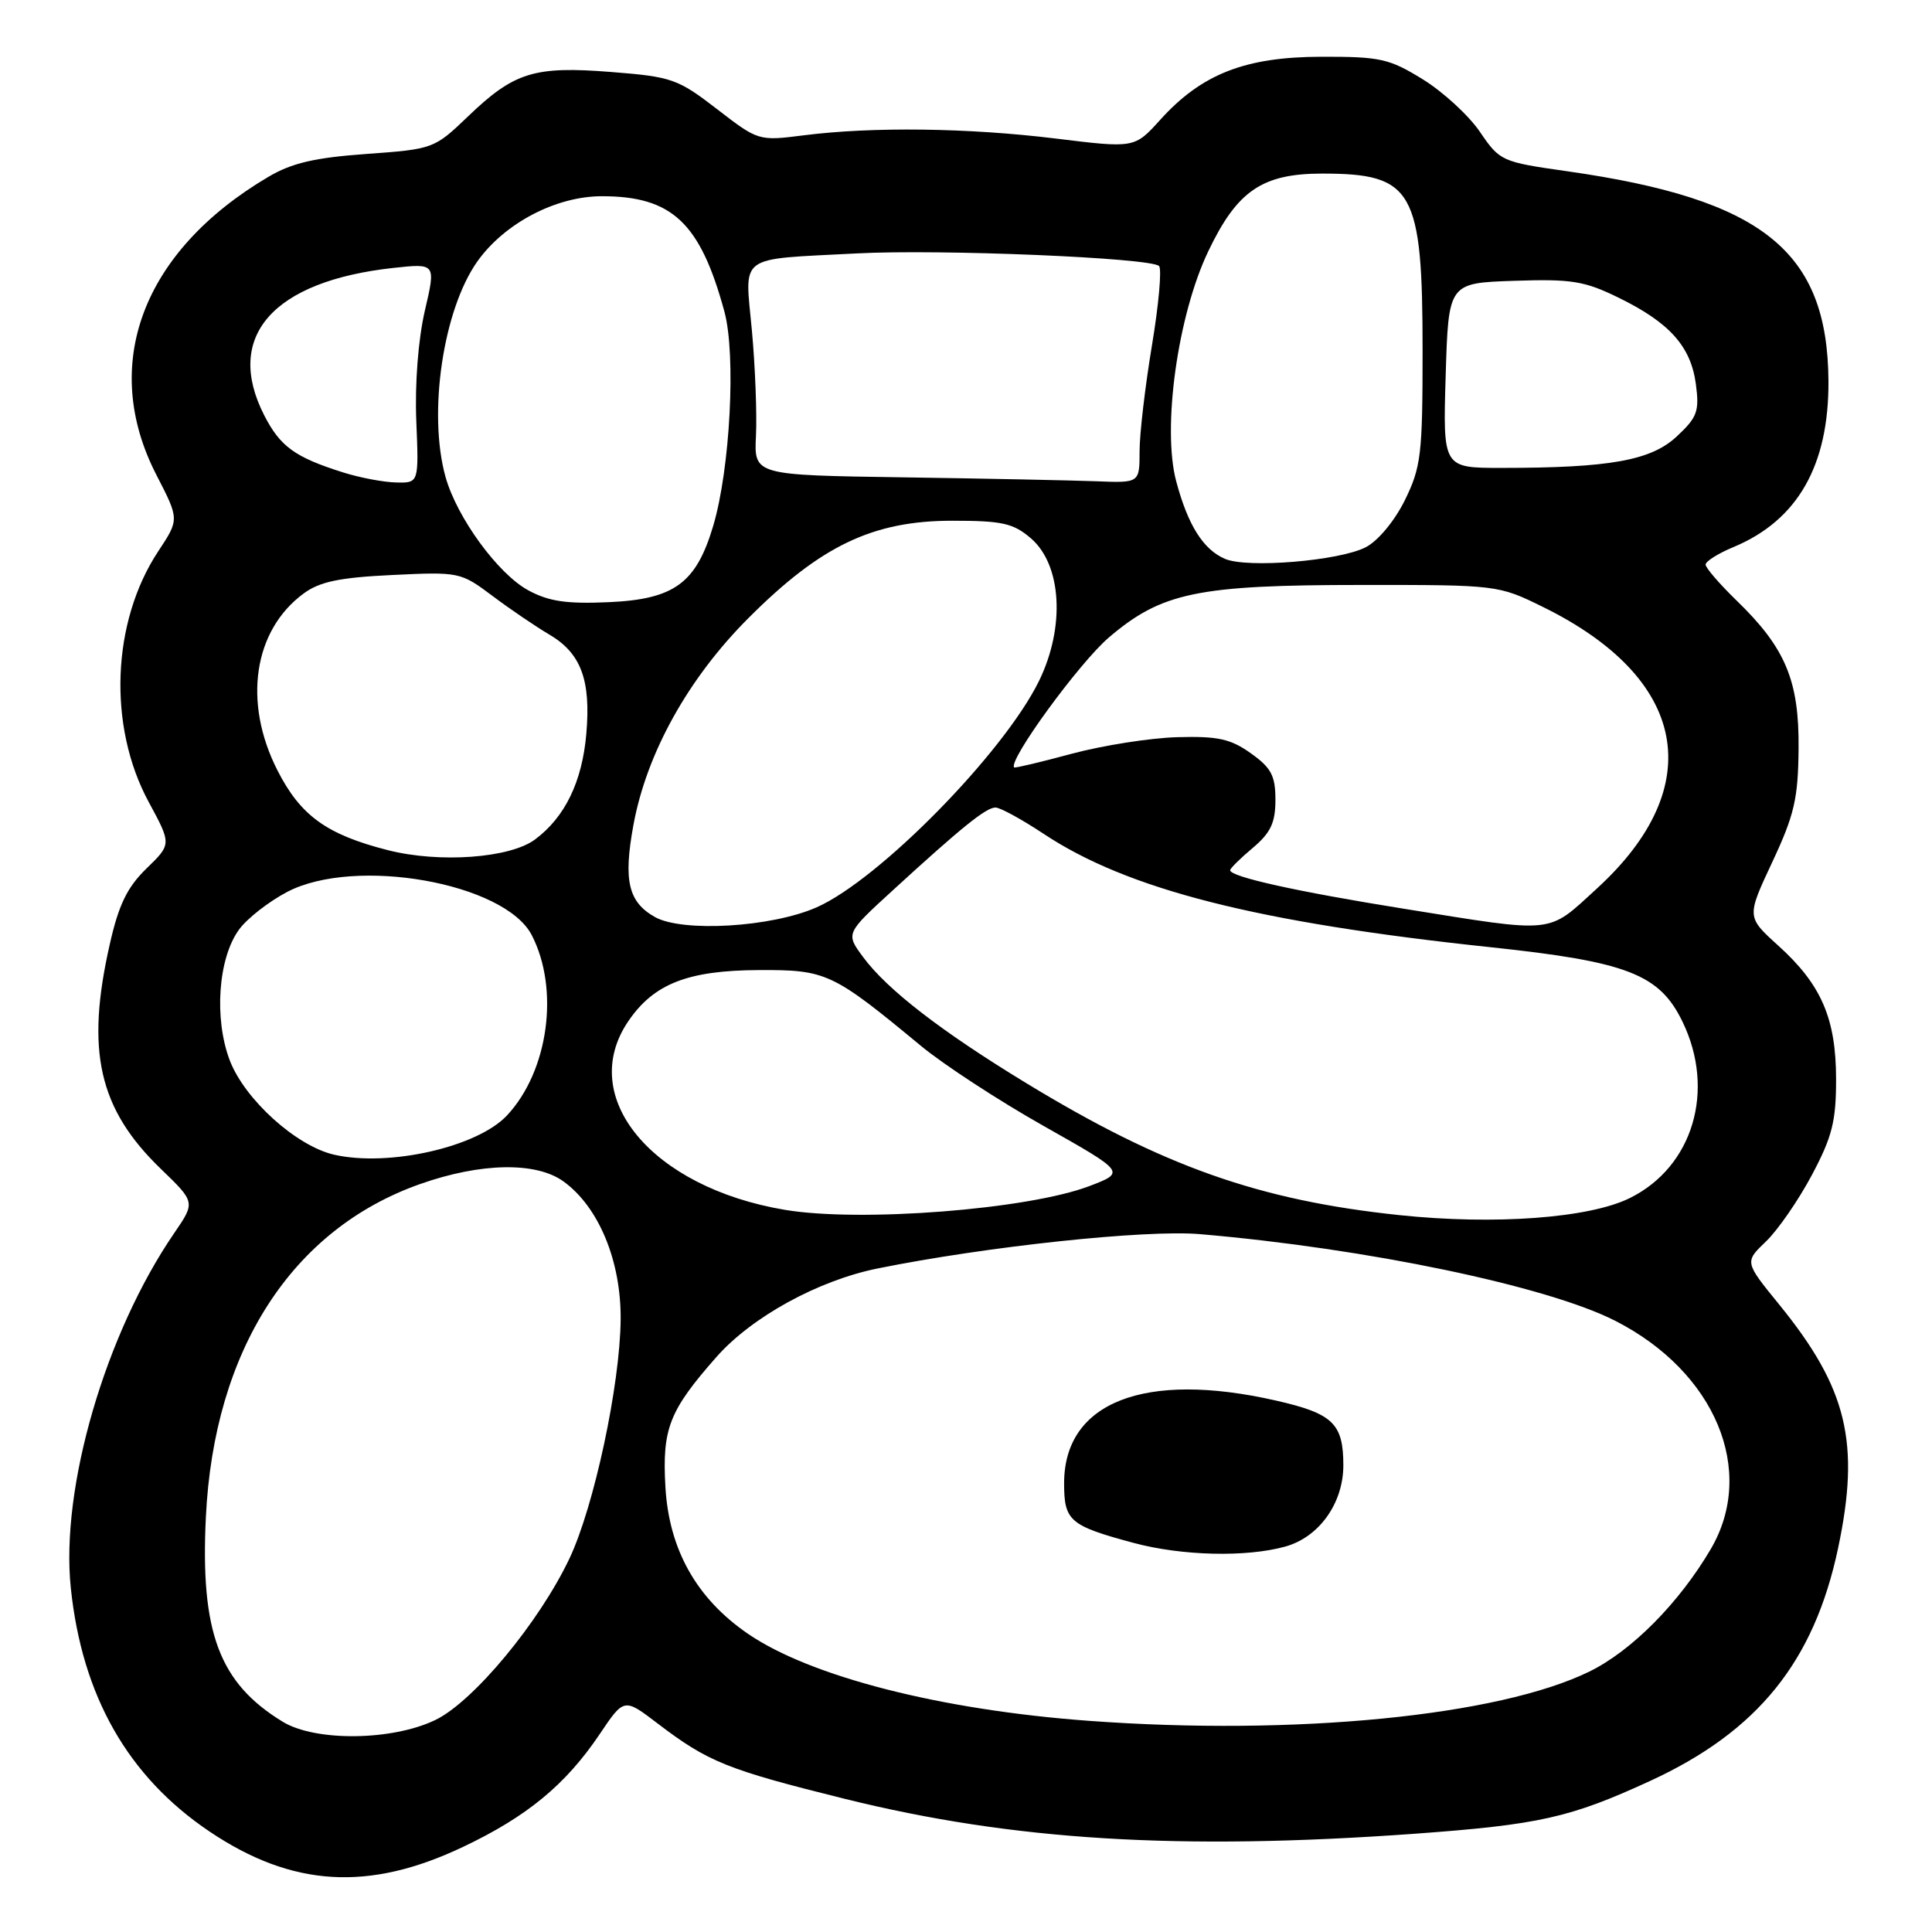 <?xml version="1.0" encoding="UTF-8" standalone="no"?>
<!DOCTYPE svg PUBLIC "-//W3C//DTD SVG 1.1//EN" "http://www.w3.org/Graphics/SVG/1.1/DTD/svg11.dtd" >
<svg xmlns="http://www.w3.org/2000/svg" xmlns:xlink="http://www.w3.org/1999/xlink" version="1.1" viewBox="0 0 256 256">
 <g >
 <path fill="currentColor"
d=" M 61.34 244.73 C 69.83 240.71 74.95 236.48 79.45 229.80 C 82.69 224.98 82.69 224.98 87.10 228.34 C 93.83 233.48 96.36 234.49 112.00 238.37 C 134.20 243.87 156.27 245.22 187.33 242.99 C 203.98 241.78 208.04 240.87 218.70 235.96 C 232.92 229.40 240.37 220.17 243.55 205.17 C 246.52 191.16 244.77 183.94 235.73 172.83 C 231.16 167.22 231.16 167.22 234.00 164.50 C 235.56 163.01 238.29 159.06 240.07 155.72 C 242.77 150.65 243.29 148.59 243.29 143.05 C 243.29 134.97 241.36 130.48 235.62 125.29 C 231.43 121.50 231.43 121.50 234.84 114.22 C 237.76 107.99 238.26 105.83 238.32 99.22 C 238.41 90.19 236.59 85.84 230.08 79.55 C 227.84 77.37 226.00 75.24 226.00 74.81 C 226.00 74.38 227.68 73.32 229.74 72.47 C 238.20 68.93 242.34 61.66 242.28 50.50 C 242.17 33.27 233.60 26.39 207.65 22.69 C 198.97 21.46 198.74 21.35 196.11 17.49 C 194.64 15.32 191.23 12.18 188.54 10.52 C 184.09 7.77 182.89 7.50 175.08 7.52 C 164.99 7.54 159.22 9.80 153.73 15.88 C 150.33 19.64 150.33 19.64 139.91 18.36 C 128.36 16.94 115.63 16.77 106.50 17.93 C 100.52 18.69 100.48 18.68 95.00 14.45 C 89.81 10.45 89.02 10.17 81.00 9.54 C 70.78 8.73 68.13 9.55 62.00 15.44 C 57.54 19.71 57.41 19.76 48.55 20.40 C 41.71 20.89 38.65 21.60 35.55 23.44 C 18.84 33.31 13.20 48.35 20.74 62.96 C 23.76 68.82 23.76 68.82 20.98 73.03 C 14.79 82.38 14.26 96.22 19.71 106.28 C 22.73 111.86 22.73 111.86 19.41 115.08 C 16.86 117.56 15.73 119.87 14.55 125.10 C 11.33 139.25 13.07 146.94 21.33 154.90 C 25.89 159.30 25.89 159.30 23.08 163.40 C 13.97 176.69 8.00 197.15 9.38 210.39 C 10.87 224.73 16.96 235.42 27.77 242.69 C 38.71 250.05 48.86 250.66 61.34 244.73 Z  M 37.46 228.14 C 29.05 223.01 26.53 216.29 27.28 201.00 C 28.36 178.89 38.66 162.89 55.67 156.89 C 63.72 154.05 71.04 153.92 74.67 156.55 C 79.35 159.94 82.30 167.09 82.24 174.83 C 82.16 183.53 78.72 199.61 75.46 206.50 C 71.45 214.96 62.74 225.46 57.70 227.90 C 51.98 230.67 41.81 230.79 37.46 228.14 Z  M 144.30 228.02 C 124.64 226.58 107.37 222.16 99.07 216.46 C 92.28 211.79 88.64 205.30 88.17 197.02 C 87.73 189.30 88.67 186.91 94.93 179.81 C 99.61 174.50 108.41 169.67 116.28 168.08 C 130.70 165.16 151.83 162.91 159.00 163.53 C 181.09 165.42 205.01 170.41 214.04 175.02 C 227.29 181.78 232.77 194.90 226.68 205.27 C 222.50 212.39 216.19 218.76 210.60 221.49 C 198.57 227.38 171.65 230.03 144.30 228.02 Z  M 170.30 204.93 C 174.78 203.69 177.99 199.20 178.00 194.18 C 178.00 188.62 176.63 187.30 169.06 185.58 C 151.66 181.62 141.00 185.79 141.00 196.54 C 141.00 201.53 141.73 202.16 150.20 204.44 C 156.59 206.16 165.12 206.37 170.30 204.93 Z  M 185.43 161.01 C 166.84 159.05 154.12 154.56 136.00 143.53 C 124.74 136.68 117.54 131.12 114.37 126.82 C 112.05 123.69 112.05 123.69 118.28 117.99 C 127.45 109.59 130.66 107.00 131.91 107.00 C 132.53 107.00 135.39 108.57 138.28 110.48 C 149.42 117.88 166.62 122.24 197.50 125.51 C 215.63 127.43 219.89 129.08 222.94 135.38 C 227.35 144.48 224.33 154.60 215.98 158.74 C 210.62 161.41 198.05 162.34 185.43 161.01 Z  M 104.00 160.31 C 86.35 157.35 76.41 145.38 83.25 135.32 C 86.63 130.35 91.14 128.58 100.57 128.54 C 109.49 128.50 110.29 128.87 122.00 138.56 C 125.03 141.07 132.37 145.86 138.33 149.22 C 149.15 155.33 149.15 155.33 144.33 157.17 C 136.18 160.26 114.02 161.99 104.00 160.31 Z  M 44.26 153.00 C 39.25 151.85 32.43 145.68 30.45 140.52 C 28.34 134.98 28.90 126.98 31.67 123.18 C 32.74 121.70 35.62 119.46 38.06 118.18 C 47.07 113.47 66.87 116.98 70.46 123.91 C 74.16 131.08 72.68 141.92 67.18 147.80 C 63.27 151.99 51.51 154.66 44.26 153.00 Z  M 86.76 121.50 C 83.25 119.51 82.59 116.68 83.92 109.38 C 85.66 99.83 91.17 89.89 99.22 81.85 C 108.78 72.29 115.68 69.00 126.19 69.00 C 132.81 69.00 134.27 69.33 136.60 71.33 C 140.70 74.86 141.16 83.11 137.67 90.24 C 132.99 99.77 116.50 116.56 108.22 120.22 C 102.25 122.87 90.40 123.57 86.76 121.50 Z  M 186.00 120.41 C 171.83 118.14 163.00 116.18 163.00 115.31 C 163.00 115.07 164.35 113.73 166.00 112.35 C 168.37 110.35 169.00 109.02 169.00 105.98 C 169.00 102.79 168.45 101.74 165.75 99.82 C 163.06 97.90 161.38 97.53 156.00 97.68 C 152.43 97.78 146.14 98.77 142.03 99.87 C 137.92 100.98 134.47 101.80 134.38 101.69 C 133.55 100.79 143.01 87.82 146.93 84.47 C 153.93 78.50 158.66 77.51 180.50 77.51 C 198.35 77.50 198.55 77.52 204.42 80.41 C 223.67 89.86 226.42 104.19 211.58 117.75 C 204.95 123.81 206.31 123.67 186.00 120.41 Z  M 51.39 112.65 C 43.27 110.58 39.81 108.08 36.75 102.05 C 32.17 93.04 33.59 83.51 40.25 78.63 C 42.37 77.07 45.02 76.52 51.99 76.19 C 60.84 75.76 61.05 75.81 65.24 78.95 C 67.58 80.71 70.97 83.01 72.77 84.07 C 76.99 86.55 78.31 90.10 77.69 97.24 C 77.14 103.59 74.86 108.28 70.90 111.23 C 67.58 113.71 58.23 114.39 51.39 112.65 Z  M 70.00 78.22 C 65.99 76.05 60.53 68.57 59.03 63.18 C 56.68 54.72 58.72 41.03 63.26 34.63 C 66.87 29.56 73.68 26.00 79.75 26.00 C 89.06 26.00 92.79 29.51 95.99 41.30 C 97.54 47.02 96.75 62.10 94.51 69.66 C 92.25 77.28 89.35 79.40 80.69 79.79 C 75.09 80.04 72.73 79.70 70.00 78.22 Z  M 162.31 74.05 C 159.43 72.81 157.40 69.58 155.85 63.76 C 153.97 56.70 156.05 41.77 160.10 33.30 C 163.93 25.27 167.25 23.01 175.18 23.00 C 187.27 23.00 188.50 25.16 188.50 46.50 C 188.50 60.23 188.30 61.90 186.15 66.28 C 184.79 69.03 182.60 71.67 180.97 72.51 C 177.47 74.32 165.27 75.33 162.31 74.05 Z  M 45.50 62.61 C 39.08 60.59 37.13 59.18 35.00 55.01 C 29.69 44.59 36.13 37.25 52.13 35.50 C 57.76 34.89 57.76 34.89 56.29 41.19 C 55.42 44.96 54.96 50.83 55.16 55.75 C 55.50 64.00 55.50 64.00 52.50 63.93 C 50.85 63.90 47.70 63.30 45.50 62.61 Z  M 119.70 63.25 C 99.91 62.96 99.91 62.96 100.17 57.73 C 100.31 54.85 100.07 48.58 99.63 43.79 C 98.69 33.57 97.53 34.42 113.50 33.58 C 124.56 32.99 152.49 34.16 153.58 35.25 C 153.96 35.63 153.54 40.36 152.64 45.76 C 151.74 51.17 151.00 57.48 151.00 59.79 C 151.00 64.00 151.00 64.00 145.25 63.77 C 142.09 63.65 130.59 63.41 119.70 63.25 Z  M 191.56 49.75 C 191.93 37.50 191.93 37.50 200.62 37.21 C 208.23 36.95 209.95 37.23 214.46 39.44 C 221.22 42.74 224.04 45.89 224.71 50.88 C 225.19 54.49 224.91 55.29 222.18 57.83 C 218.77 61.02 213.30 62.00 198.95 62.00 C 191.19 62.00 191.19 62.00 191.56 49.75 Z "/>
</g>
</svg>